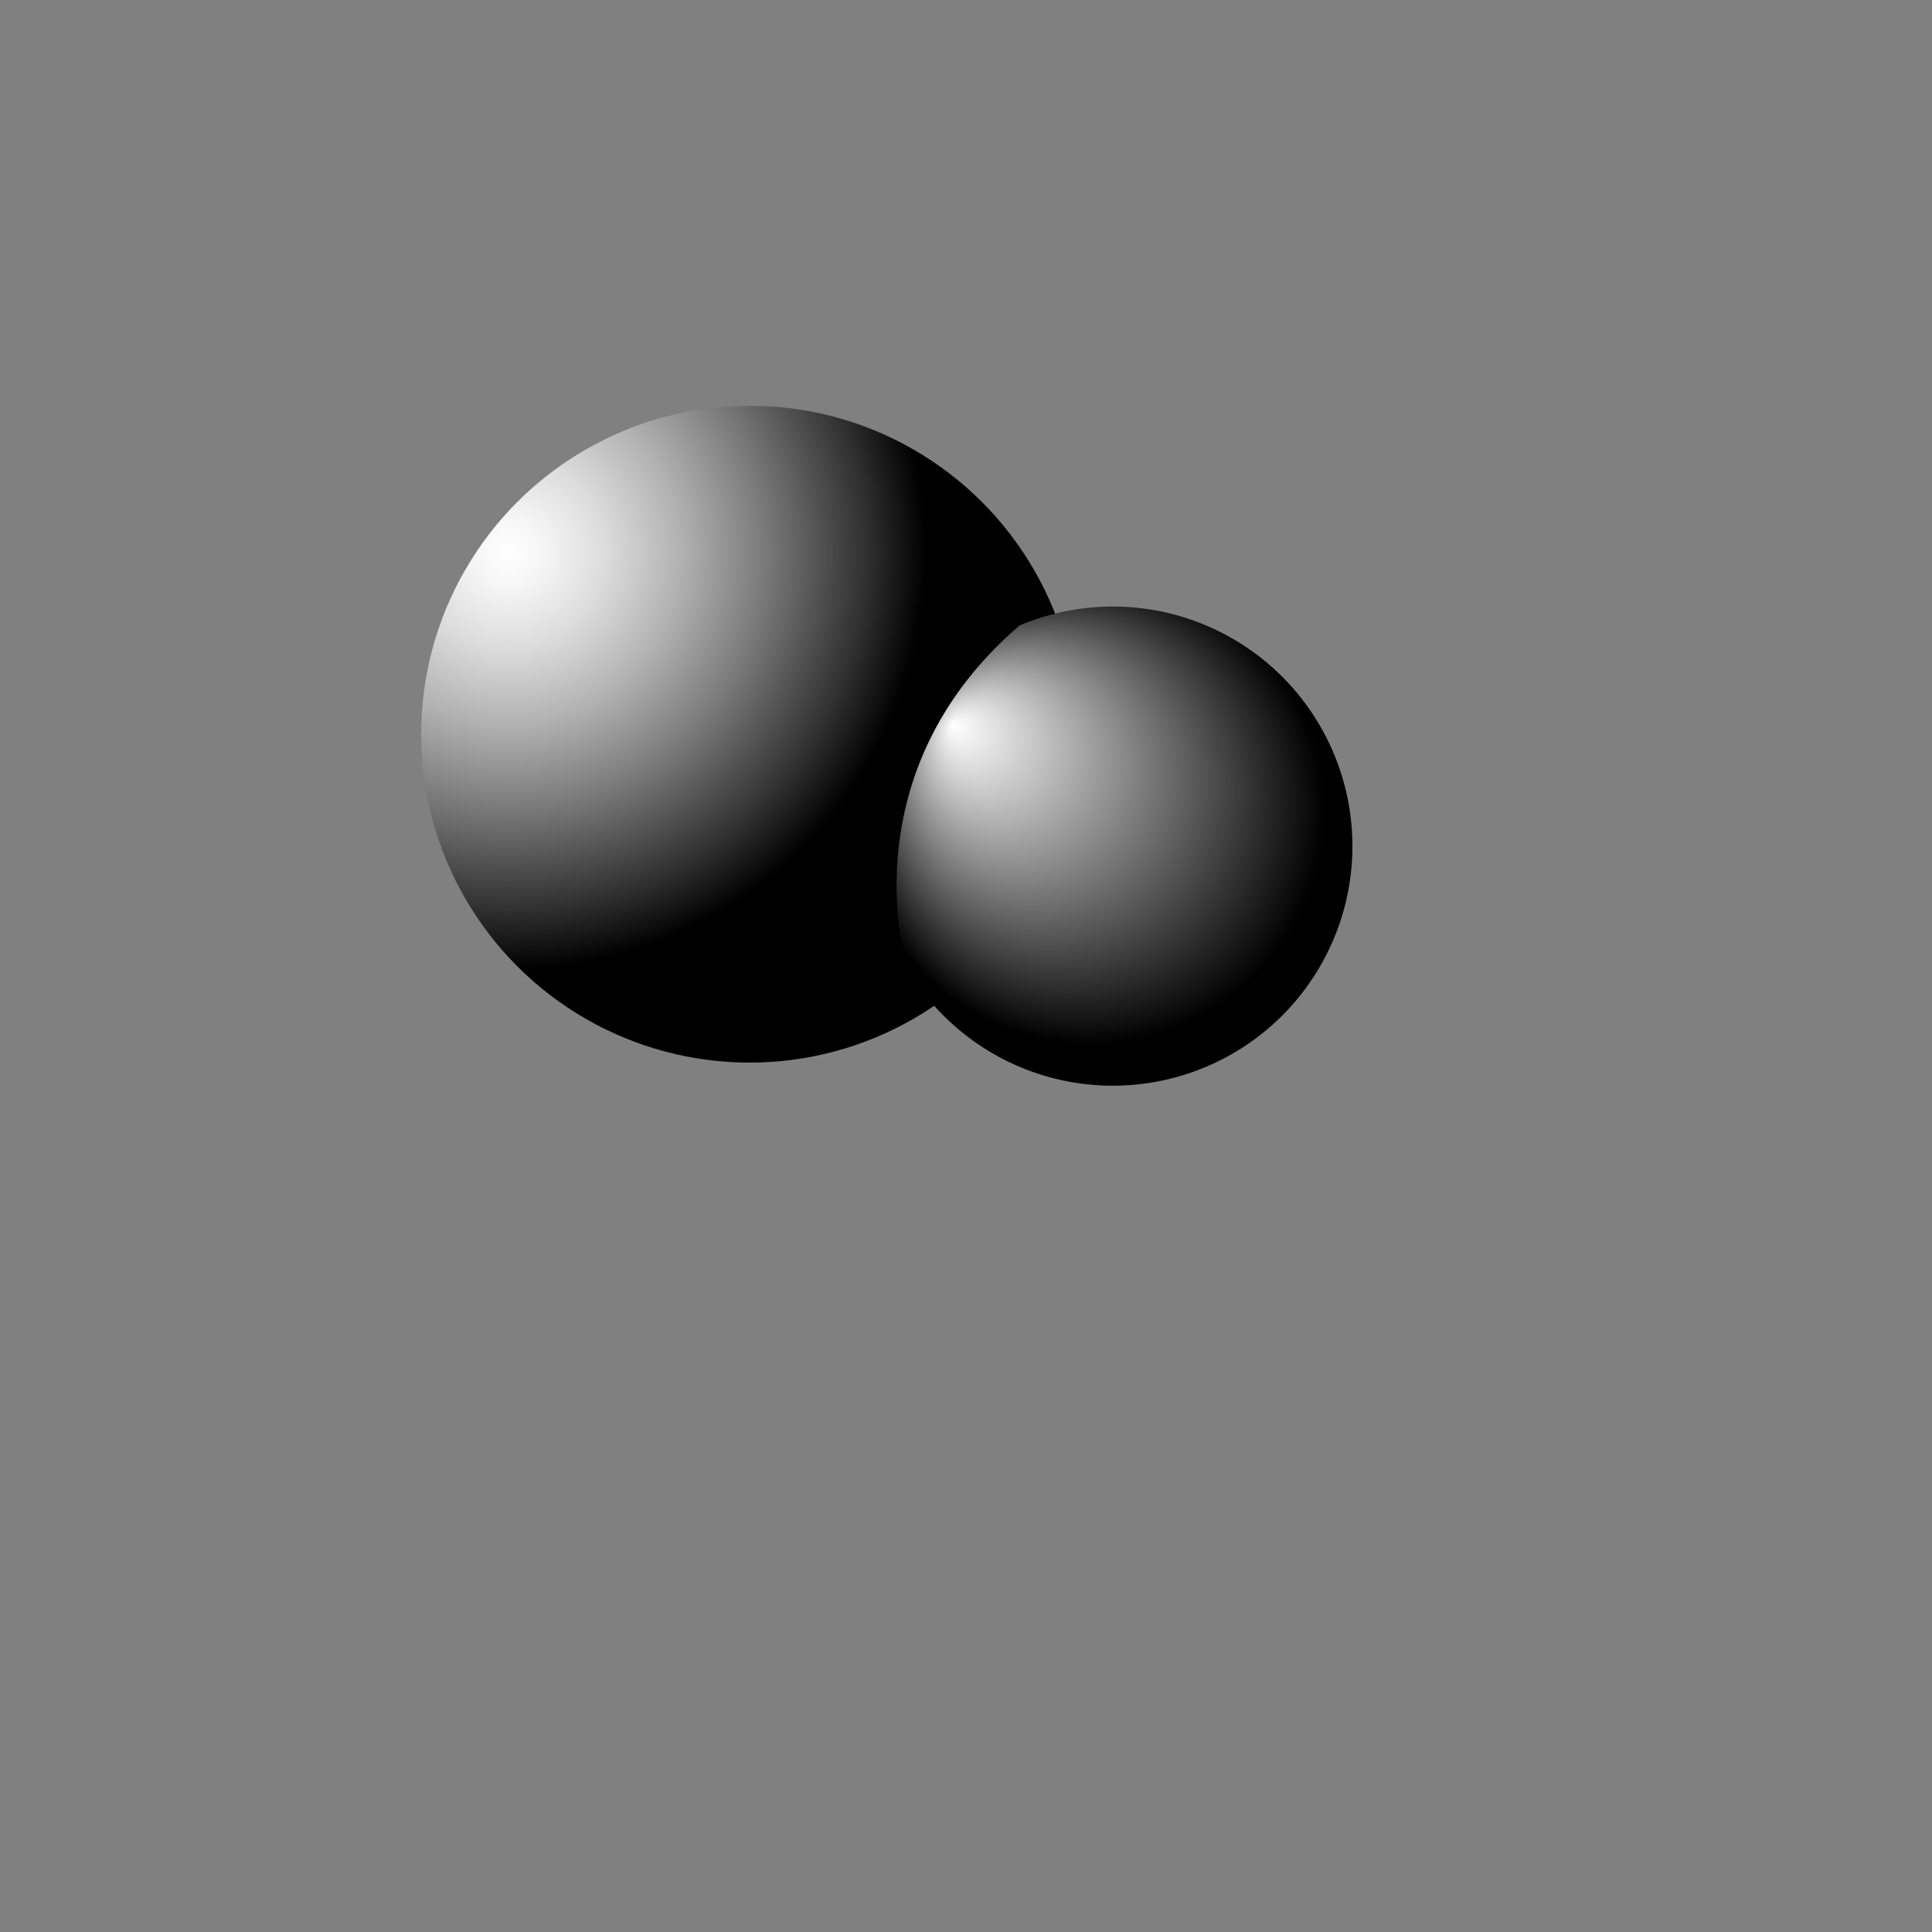<svg viewBox="0 0 500 500" xmlns="http://www.w3.org/2000/svg" xmlns:xlink="http://www.w3.org/1999/xlink"><rect x="0" y="0" width="500" height="500" fill="#808080" stroke="none"/><radialGradient id="a" cx="131.67" cy="143" gradientUnits="userSpaceOnUse" r="108.03"><stop offset="0" stop-color="#fff"/><stop offset=".08" stop-color="#f6f6f6"/><stop offset=".23" stop-color="#dcdcdc"/><stop offset=".41" stop-color="#b2b2b2"/><stop offset=".62" stop-color="#787878"/><stop offset=".86" stop-color="#2f2f2f"/><stop offset="1"/></radialGradient><radialGradient id="b" cx="282.39" cy="209.874" fx="246.515" fy="187.458" gradientUnits="userSpaceOnUse" r="60.561"><stop offset="0" stop-color="#fff"/><stop offset="1"/></radialGradient><circle cx="194" cy="190" fill="url(#a)" r="85"/><path d="m263.84 161.88a62 62 0 1 1 -29 89s-16.15-50.12 29-89z" fill="url(#b)"/></svg>
